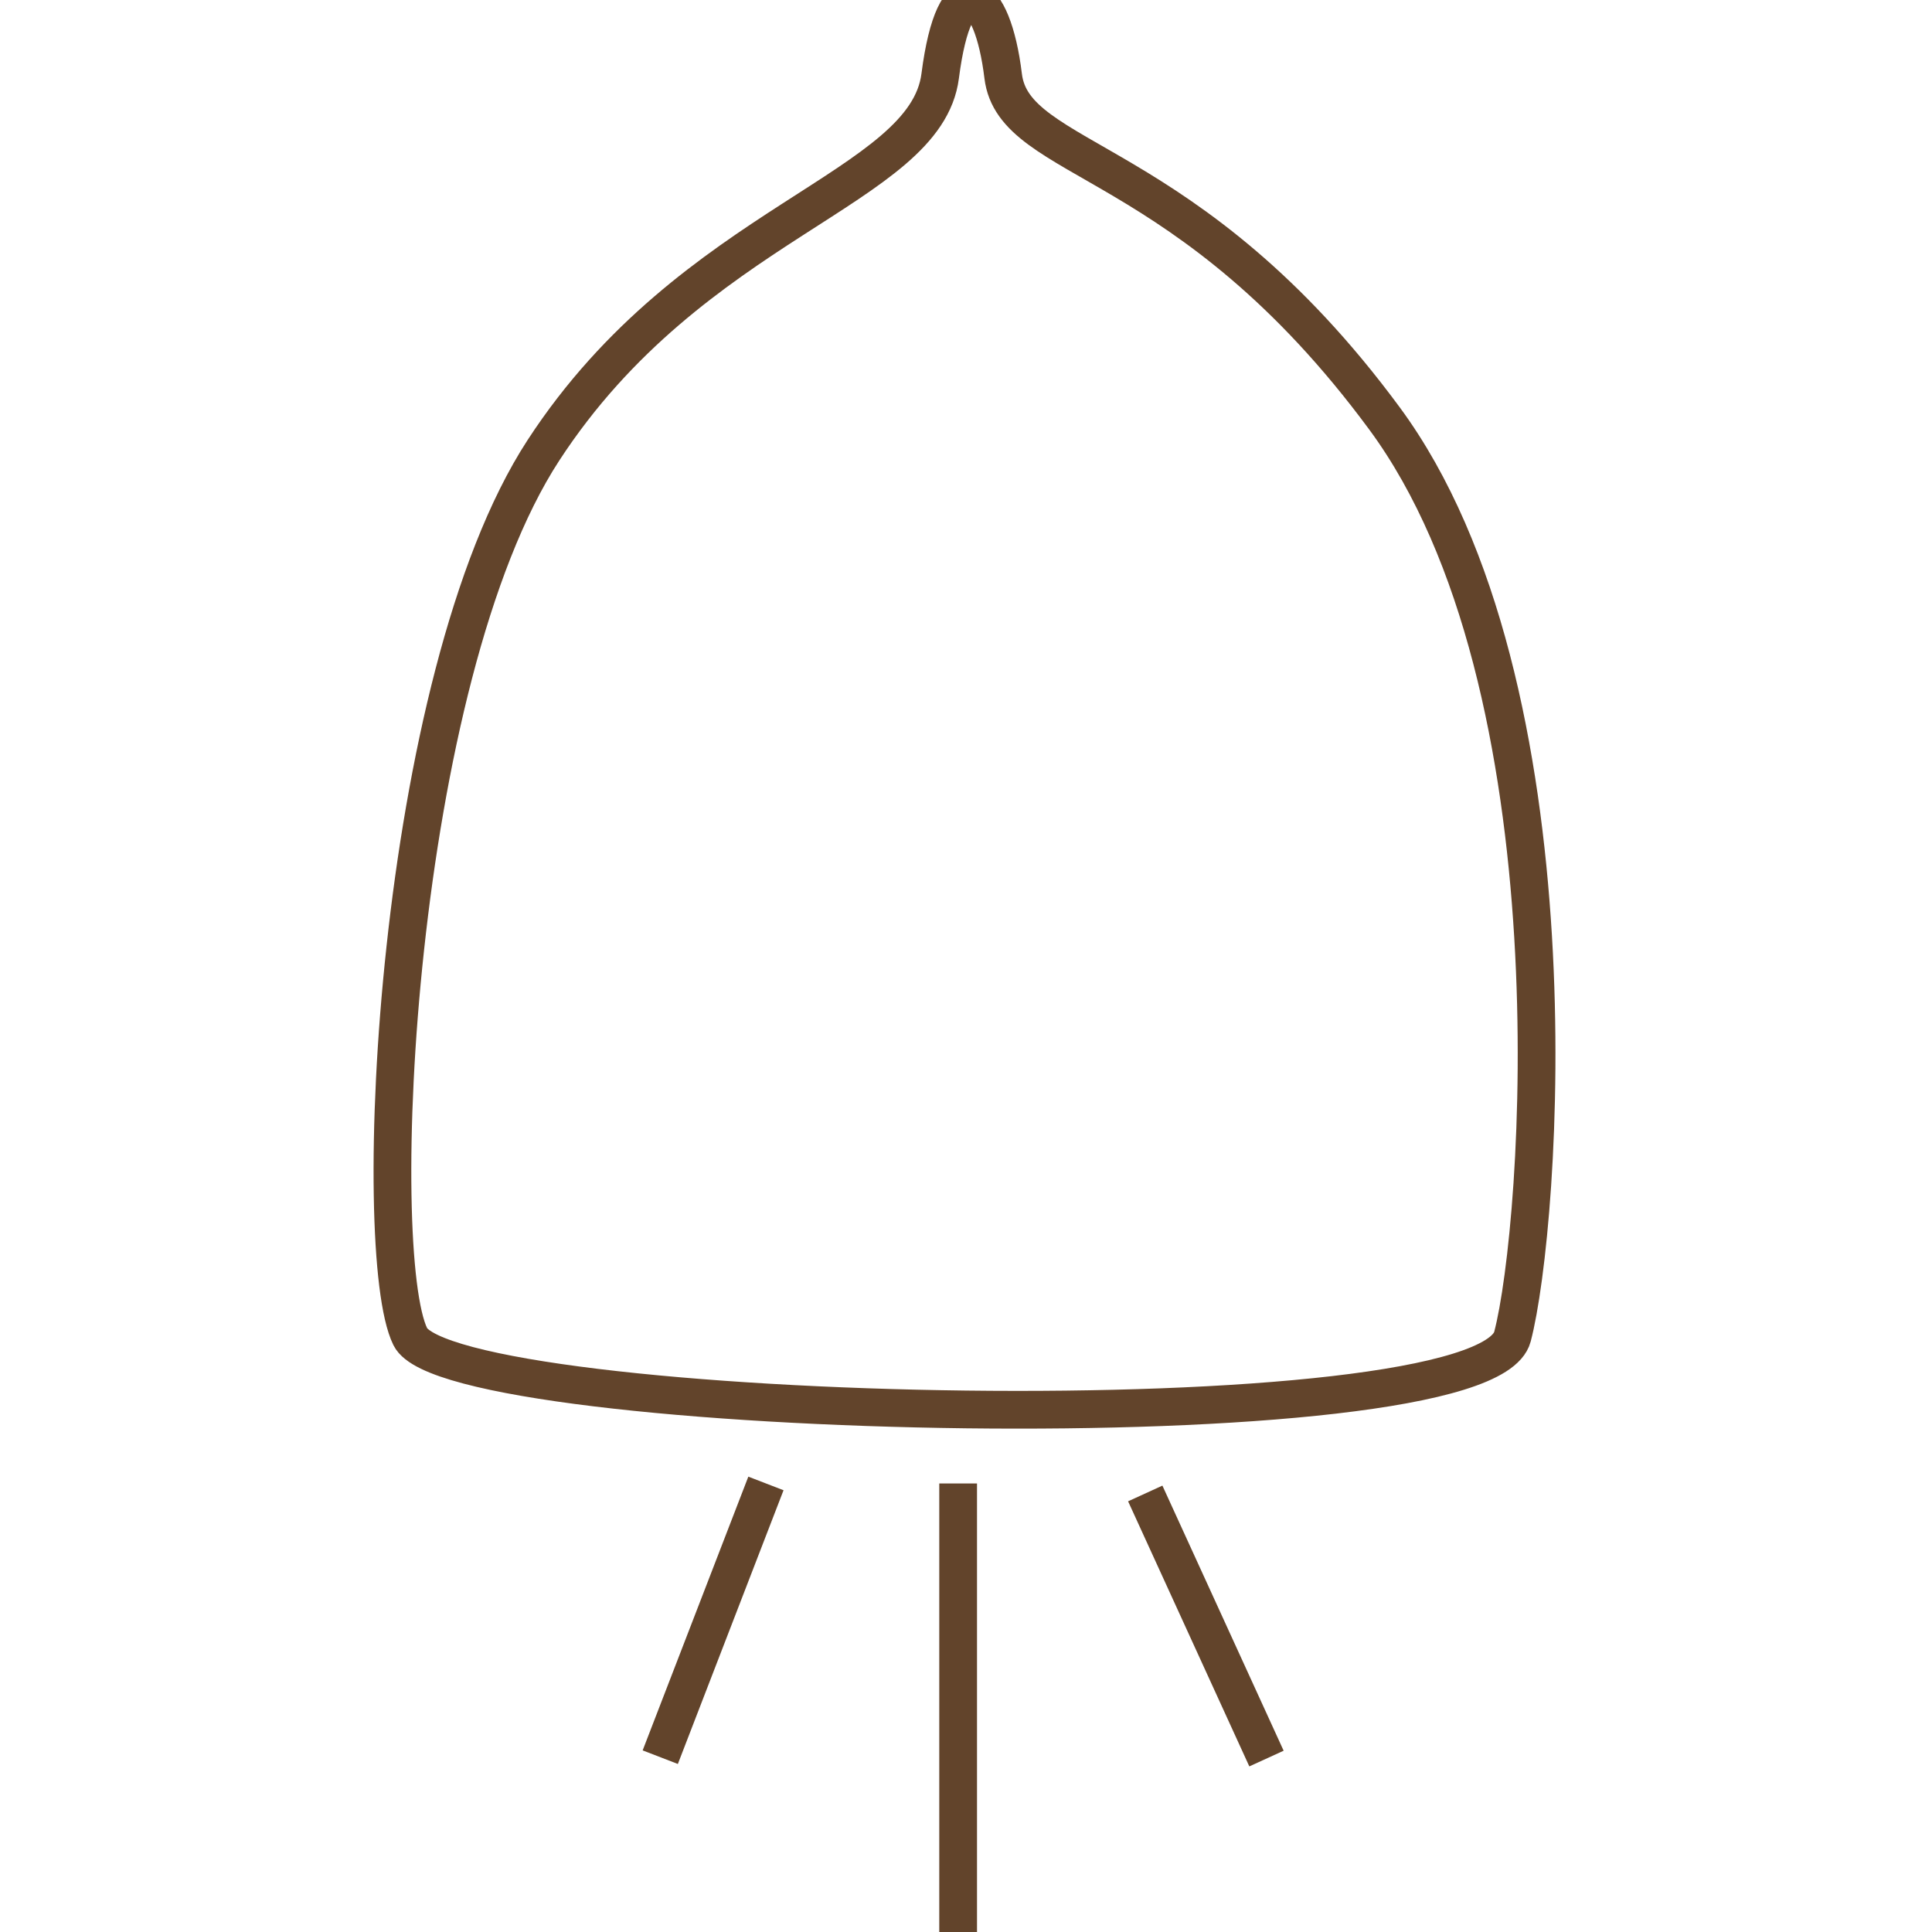 <svg width="512" height="512" viewBox="0 0 512 512" fill="none" xmlns="http://www.w3.org/2000/svg">
<g clip-path="url(#clip0_117_21)">
<path d="M202.981 393.128L174.974 465.671M303.502 395.782L335.63 466.037M253.917 393.128L253.917 512M249.157 20.146C245.311 50.144 183.628 58.532 144.023 119.319C104.418 180.105 97.765 331.958 108.732 354.239C119.698 376.52 393.14 383.367 400.814 354.239C408.487 325.111 419.019 181.593 366.925 110.919C314.83 40.245 268.68 43.68 265.846 20.146C263.012 -3.387 253.004 -9.851 249.157 20.146Z" stroke="#62442B" stroke-width="10"/>
</g>
<defs>
<clipPath id="clip0_117_21">
<rect width="512" height="512" fill="white"/>
</clipPath>
</defs>
</svg>
